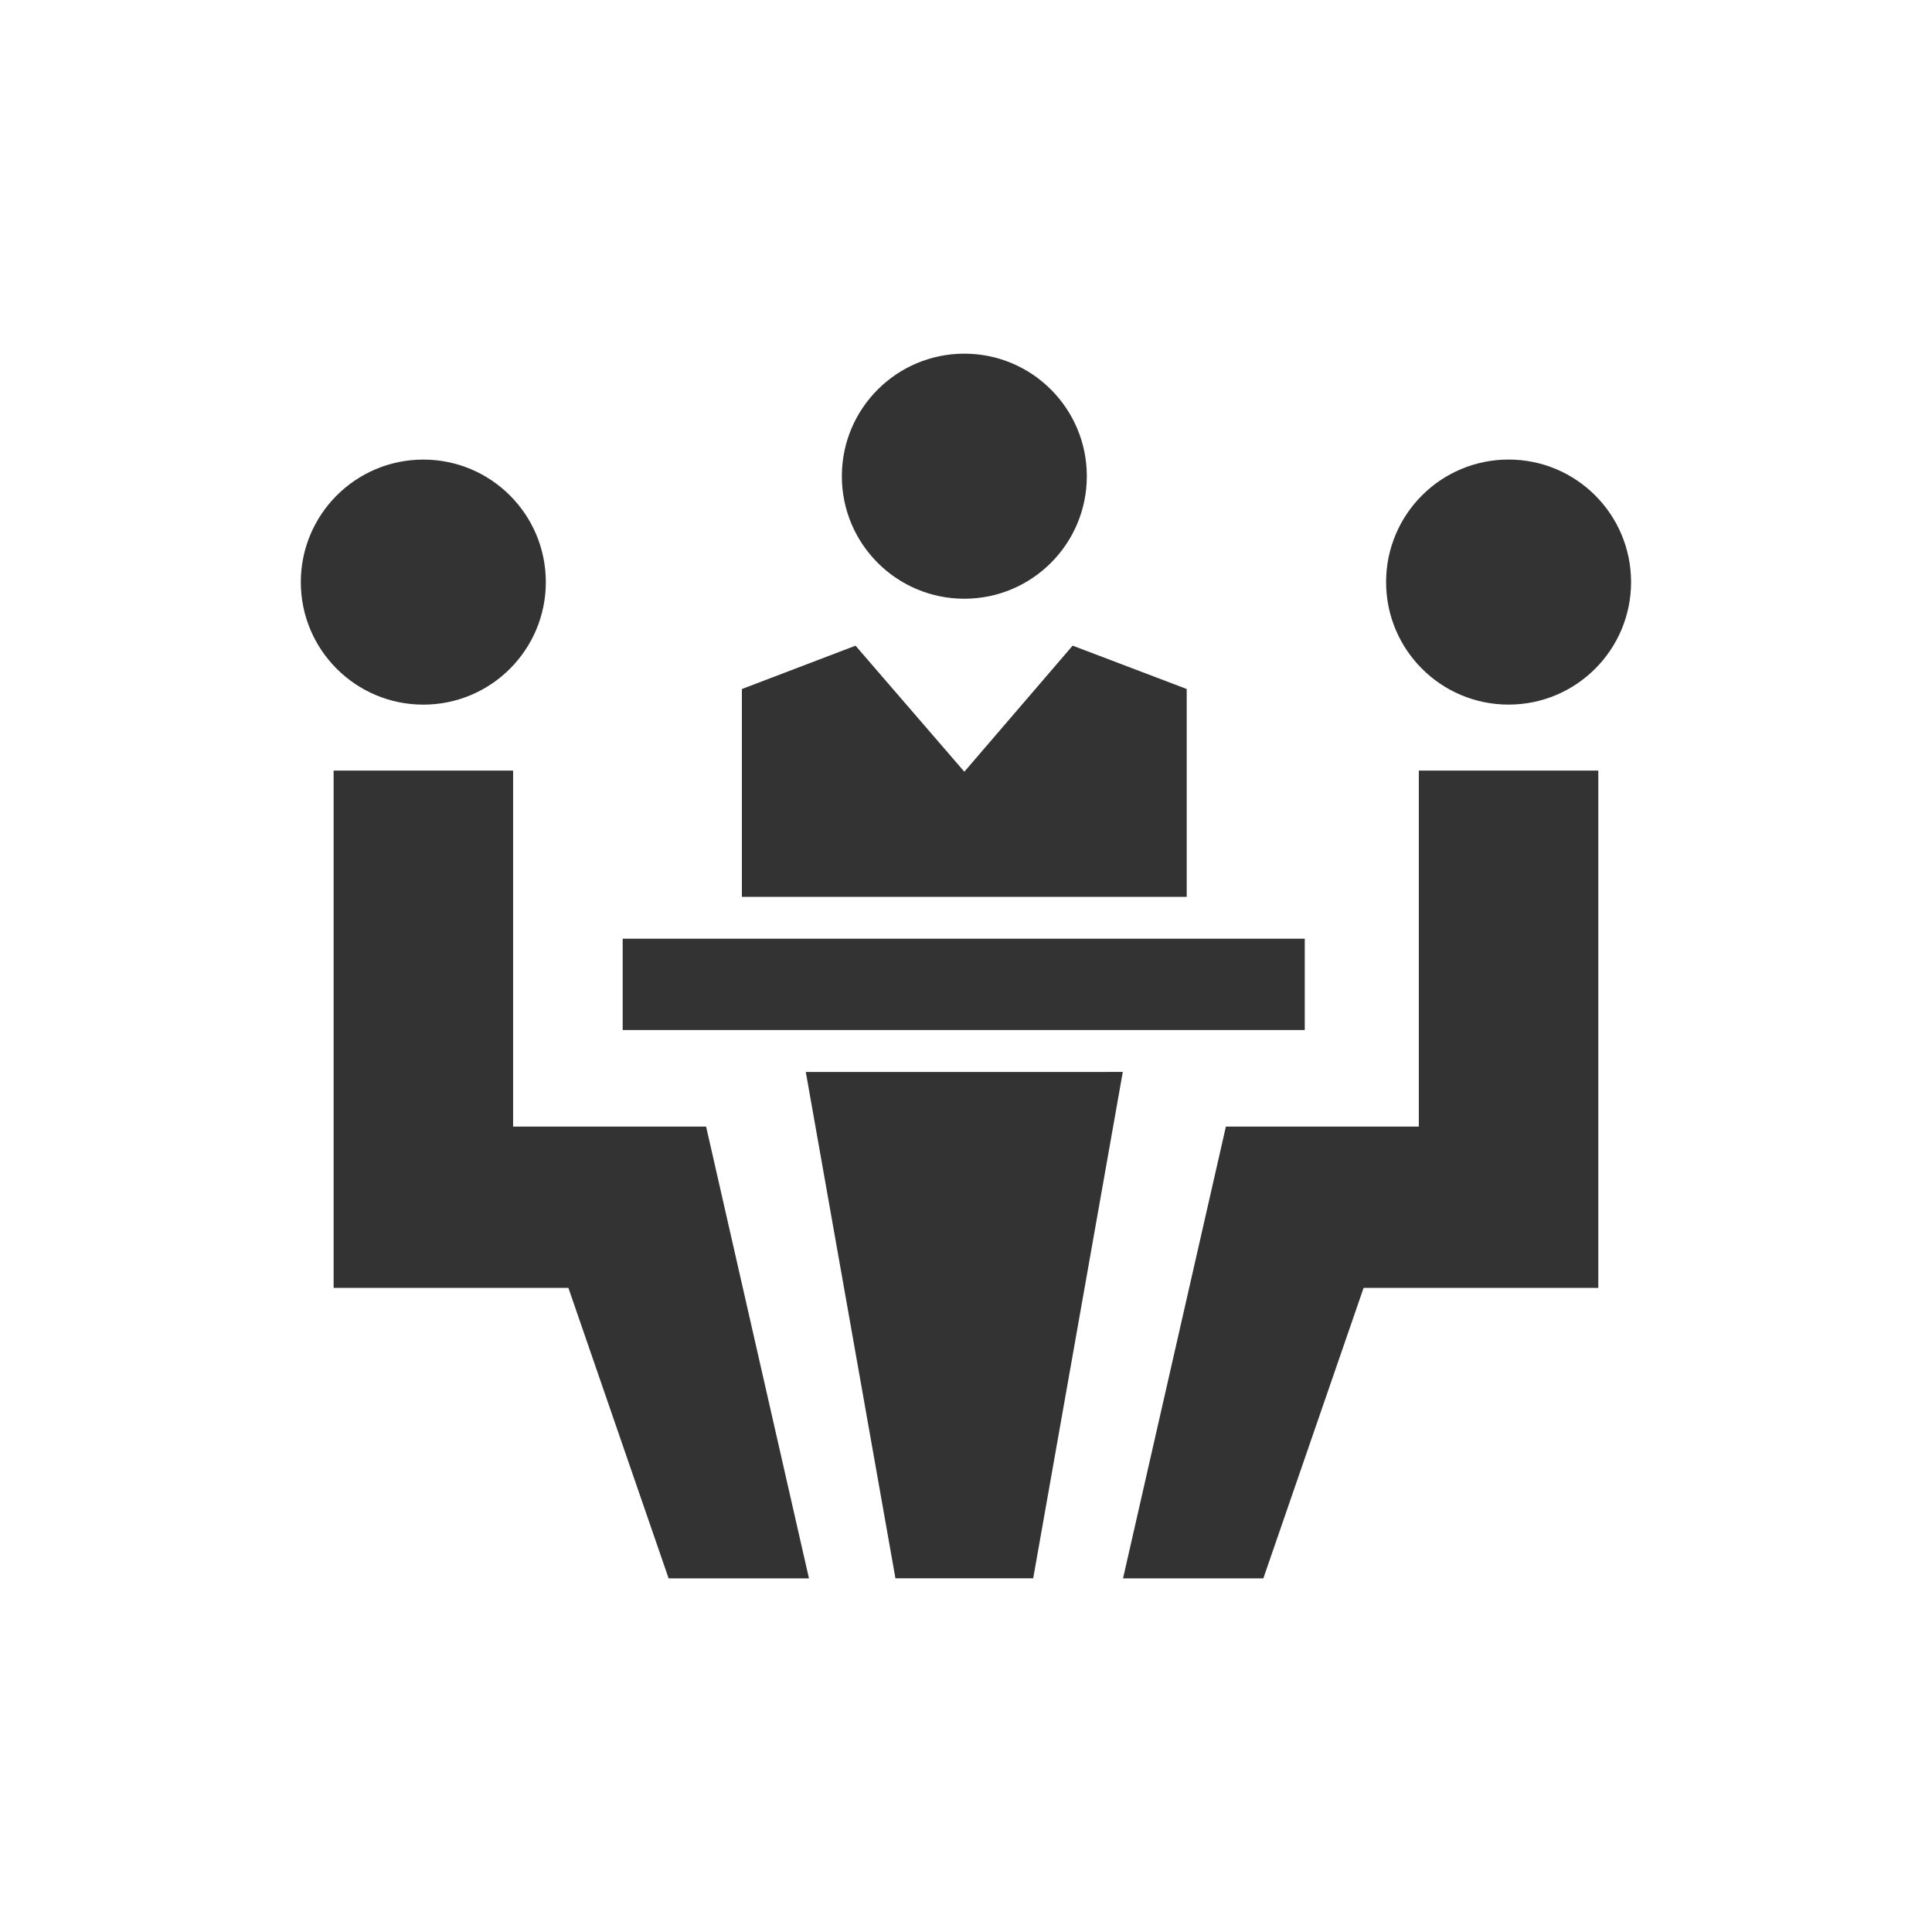 <svg height='100px' width='100px'  fill="#ffffff" xmlns="http://www.w3.org/2000/svg" xmlns:xlink="http://www.w3.org/1999/xlink" version="1.1" x="0px" y="0px" viewBox="0 0 50 50" enable-background="new 0 0 50 50" xml:space="preserve"><rect x="0" y="0" width="50" height="50" fill="#333333" stroke="none"/><g><path fill-rule="evenodd" clip-rule="evenodd" d="M13.28,29.156h4.994l2.662,11.692h-3.632l-2.594-7.518H8.634V19.942h4.645V29.156   z M31.726,29.156h4.993v-9.213h4.645v13.387H35.29l-2.595,7.518h-3.631L31.726,29.156z M20.854,27.743l8.204-0.001l-2.319,13.105   h-3.565L20.854,27.743z M10.956,11.894c1.751,0,3.17,1.419,3.17,3.171c0,1.751-1.419,3.171-3.17,3.171   c-1.751,0-3.171-1.419-3.171-3.171C7.786,13.313,9.205,11.894,10.956,11.894z M24.957,9.153c1.751,0,3.17,1.419,3.17,3.171   c0,1.751-1.419,3.171-3.17,3.171c-1.751,0-3.17-1.419-3.17-3.171C21.787,10.572,23.206,9.153,24.957,9.153z M16.115,24.294h17.652   v2.364H16.115V24.294z M27.76,16.709l2.952,1.122v5.379H19.2v-5.378l2.941-1.122l2.816,3.262L27.76,16.709z M50,50V0H0v50H50z    M35.872,15.064c0-1.751,1.419-3.171,3.17-3.171c1.751,0,3.17,1.419,3.17,3.171c0,1.751-1.419,3.171-3.17,3.171   C37.291,18.235,35.872,16.816,35.872,15.064z"></path></g></svg>
